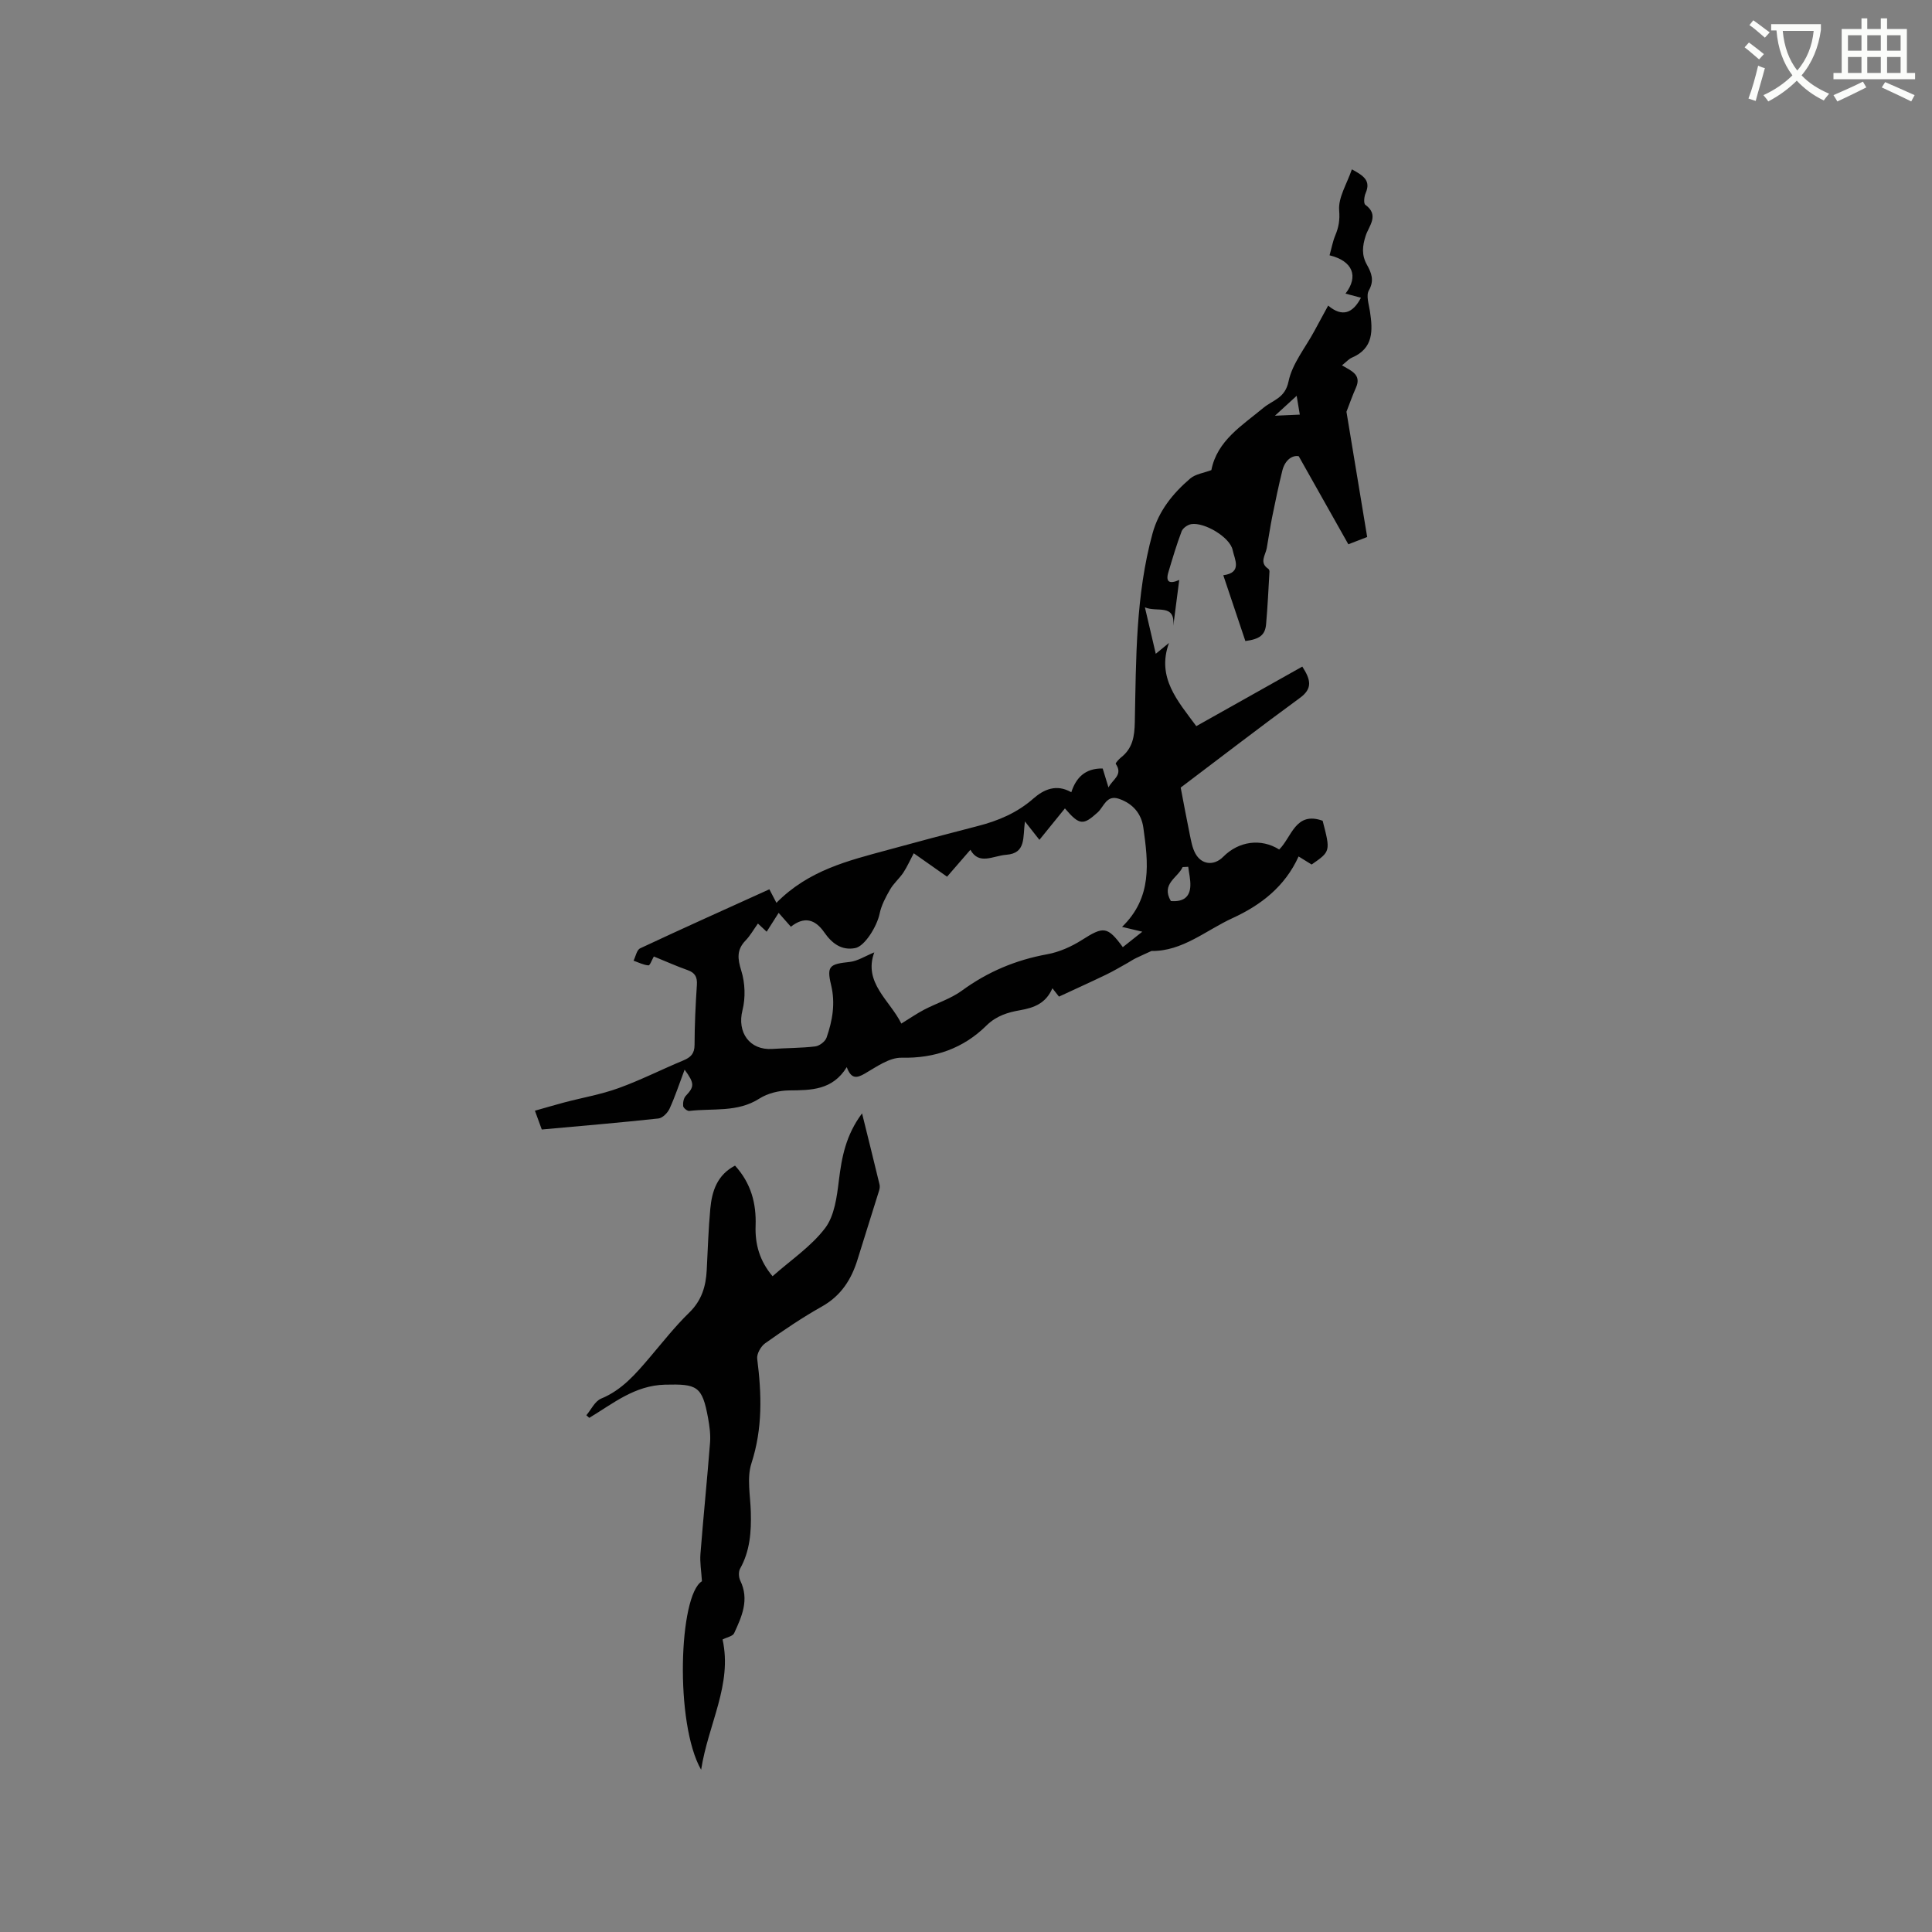 <svg enable-background="new 0 0 400 400" viewBox="0 0 400 400" xmlns="http://www.w3.org/2000/svg"><rect x="0" y="0" width="400" height="400" fill="#808080" stroke="none"/><path d="m362.1 8.8c1.1.8 2.1 1.6 3.1 2.4l-1 1.1c-1.3-1.1-2.3-2-3-2.5zm1.9 4.8c.5.2.9.4 1.4.5-.6 2.3-1.3 4.5-1.9 6.8l-1.5-.5c.8-2.1 1.4-4.3 2-6.8zm-1-9.4c1.3.9 2.4 1.8 3.4 2.5l-1 1.1c-1.4-1.2-2.4-2.1-3.2-2.6zm3.7 2.2v-1.4h10.3v1.2c-.5 3.6-1.8 6.8-4 9.4 1.5 1.6 3.4 2.8 5.7 3.8-.3.4-.7.8-1.1 1.4-2.3-1.1-4.1-2.5-5.6-4.1-1.6 1.6-3.6 3.1-5.9 4.3-.3-.5-.7-.9-1-1.3 2.4-1.1 4.4-2.5 6-4.1-1.9-2.5-3-5.6-3.3-9.3h-1.1zm8.8 0h-6.4c.3 3.3 1.3 6 3 8.2 2-2.3 3.1-5.1 3.4-8.2z" fill="#fbfcfa"/><path d="m385.3 3.8h1.3v2.2h2.8v-2.2h1.3v2.2h4.1v9.1h1.7v1.3h-16.9v-1.3h1.7v-9.1h4.1v-2.2zm.4 13.1.7 1.2c-1.8.9-3.8 1.9-6 2.9-.2-.4-.5-.8-.8-1.3 2.3-1 4.3-1.9 6.1-2.8zm-3.1-6.4h2.8v-3.2h-2.8zm0 4.6h2.8v-3.3h-2.8zm4-4.6h2.8v-3.2h-2.8zm0 4.6h2.8v-3.3h-2.8zm3.7 1.9c2.1.9 4.1 1.8 6.1 2.7l-.7 1.3c-2.2-1.1-4.2-2-6.1-2.9zm3.2-9.7h-2.8v3.2h2.8zm-2.8 7.8h2.8v-3.3h-2.8z" fill="#fbfcfa"/><g fill="#010101"><path d="m244.45 163.06c.55 2.88 1.18 6.3 1.88 9.71.28 1.34.51 2.75 1.15 3.92 1.29 2.38 3.88 2.61 5.77.7 3.22-3.25 7.84-3.87 11.59-1.51 2.61-2.56 3.36-7.98 9-5.95 1.64 6.33 1.64 6.34-2.28 9.06-.77-.48-1.64-1.01-2.7-1.67-2.81 6.2-7.76 10.05-13.64 12.75-5.54 2.53-10.4 6.91-16.82 6.82-1.16.53-2.22 1-3.25 1.5-.58.28-1.12.65-1.68.97-1.48.82-2.94 1.7-4.46 2.43-3.13 1.51-6.3 2.94-9.76 4.55-.04-.05-.62-.79-1.36-1.73-1.35 3.09-3.7 4.03-6.77 4.56-2.36.41-4.81 1.11-6.88 3.15-4.77 4.72-10.66 6.82-17.59 6.67-2.52-.05-5.19 1.89-7.59 3.28-1.76 1.03-2.84 1.09-3.75-1.33-2.94 4.78-7.36 4.78-11.95 4.82-2.07.02-4.42.59-6.14 1.69-4.56 2.92-9.64 1.97-14.51 2.56-.4.05-1.23-.61-1.27-1.01-.07-.69.09-1.63.54-2.11 1.79-1.91 1.86-2.56-.24-5.43-1.09 2.91-1.96 5.55-3.11 8.07-.4.88-1.46 1.95-2.31 2.04-8 .87-16.02 1.54-24.15 2.28-.44-1.19-.83-2.27-1.42-3.89 2.1-.59 4.08-1.18 6.07-1.71 3.75-.99 7.61-1.65 11.23-2.96 4.57-1.65 8.93-3.87 13.43-5.74 1.53-.64 2.32-1.41 2.32-3.23.01-4.13.21-8.27.48-12.39.11-1.63-.36-2.53-1.92-3.08-2.29-.81-4.51-1.81-6.99-2.82-.38.66-.8 1.86-1.11 1.84-1.05-.08-2.06-.61-3.09-.97.44-.88.66-2.23 1.37-2.56 8.72-4.09 17.51-8.03 26.75-12.22.44.85.93 1.79 1.46 2.8 6.69-6.78 14.88-8.72 22.94-10.92 6.23-1.7 12.47-3.37 18.72-4.97 4.26-1.09 8.16-2.73 11.54-5.7 2.14-1.88 4.78-3.08 7.85-1.3.97-2.98 2.84-4.99 6.5-4.92.37 1.2.73 2.38 1.2 3.92.87-1.7 3.08-2.59 1.5-4.89-.09-.13.65-.97 1.11-1.33 2.39-1.89 2.78-4.3 2.84-7.29.27-13.1.16-26.27 3.67-39.08 1.28-4.68 4.21-8.29 7.78-11.35 1.11-.96 2.86-1.17 4.4-1.76 1.19-6.12 6.4-9.25 10.76-12.88 2-1.66 4.49-1.97 5.22-5.49.77-3.68 3.47-6.95 5.33-10.4.9-1.67 1.81-3.34 2.87-5.29 2.93 2.46 5.12 1.58 6.79-1.63-1.02-.27-2.08-.56-3.2-.85 2.76-3.58 1.51-6.76-3.3-7.93.39-1.39.65-2.83 1.19-4.14.71-1.7.96-3.15.8-5.17-.22-2.65 1.6-5.47 2.63-8.49 2.42 1.32 3.98 2.33 2.85 4.92-.31.71-.45 2.13-.07 2.41 2.98 2.16.72 4.41.08 6.42-.69 2.15-.88 3.99.27 6.03.9 1.61 1.57 3.22.39 5.28-.61 1.06 0 2.88.22 4.33.6 3.94.79 7.66-3.74 9.6-.65.28-1.16.89-2.05 1.59 1.83 1.1 4.12 1.88 2.9 4.61-.78 1.75-1.41 3.57-1.97 5 1.42 8.58 2.84 17.17 4.29 25.93-1.23.48-2.29.88-3.9 1.51-3.33-5.91-6.61-11.72-10.27-18.23-1.24-.26-2.82.67-3.4 2.98-.78 3.16-1.44 6.35-2.09 9.54-.44 2.17-.74 4.37-1.14 6.54-.27 1.46-1.6 2.97.34 4.26.14.09.24.38.23.57-.21 3.63-.38 7.27-.7 10.89-.2 2.24-1.33 3.09-4.29 3.48-1.5-4.46-3.01-8.96-4.57-13.62 4.01-.54 2.32-3.33 1.93-5.24-.54-2.63-5.85-5.79-8.57-5.34-.75.12-1.74.82-1.99 1.49-1.05 2.77-1.89 5.62-2.74 8.46-.63 2.09.28 2.48 2.25 1.6-.42 3.25-.83 6.37-1.23 9.5.42-4.7-3.4-2.72-5.88-3.83.79 3.38 1.48 6.33 2.25 9.62 1.06-.87 1.89-1.55 2.73-2.24-2.59 7.17 1.8 11.98 5.66 17.22 7.28-4.09 14.55-8.17 21.95-12.33 1.79 2.78 2.15 4.56-.53 6.51-8.25 6.02-16.35 12.28-24.65 18.54zm-29.25 10.82c-1.05-1.34-1.73-2.2-3-3.81-.46 3.3.28 6.59-3.85 6.9-2.77.21-5.64 2.2-7.44-1.03-1.63 1.87-3.18 3.66-4.83 5.57-2.46-1.73-4.6-3.24-6.9-4.85-.76 1.43-1.35 2.78-2.15 4-.82 1.23-2.01 2.22-2.74 3.49-.91 1.58-1.82 3.28-2.18 5.04-.53 2.56-3.05 6.72-5.05 7.1-2.89.56-4.87-1.05-6.4-3.25-1.91-2.74-4.14-3.36-6.92-1.17-.86-.98-1.62-1.84-2.53-2.87-.86 1.35-1.64 2.58-2.48 3.9-.62-.58-1.19-1.1-1.81-1.69-.93 1.3-1.61 2.53-2.56 3.51-1.87 1.94-1.66 3.77-.88 6.27.79 2.53.89 5.61.24 8.18-1.15 4.55 1.46 8.32 6.19 8 2.96-.2 5.94-.17 8.87-.52.87-.1 2.07-1.01 2.35-1.82 1.22-3.51 1.86-7.08.94-10.89-.95-3.95-.3-4.34 3.84-4.78 1.66-.18 3.22-1.22 5.1-1.98-2.32 6.28 3.25 9.95 5.6 14.74 1.73-1.06 3.17-2.06 4.71-2.87 2.6-1.36 5.53-2.26 7.86-3.97 5.34-3.9 11.14-6.33 17.63-7.51 2.52-.46 5.06-1.6 7.24-2.99 4.42-2.81 5.23-2.83 8.42 1.52 1.26-1 2.5-1.98 4.03-3.2-1.68-.4-2.75-.66-4.19-1 6.32-6.12 5.41-13.35 4.41-20.53-.41-2.93-2.17-4.99-5.04-5.98-2.61-.9-3.13 1.65-4.41 2.8-2.98 2.69-3.75 2.75-6.79-.82-1.77 2.16-3.49 4.29-5.28 6.51zm27.21 12.67c2.62.22 3.95-.86 4.04-3.15.05-1.31-.28-2.63-.44-3.94-.39.02-.77.04-1.16.06-.99 2.22-4.52 3.45-2.44 7.03zm21.55-100.48c2.25-.1 3.62-.16 5.15-.23-.27-1.62-.47-2.85-.65-3.89-1.32 1.2-2.59 2.37-4.5 4.12z"/><path d="m145.16 366.41c-5.49-9.58-4.62-36.14.17-39.03-.13-2.11-.45-3.9-.31-5.65.6-7.69 1.39-15.37 1.99-23.07.13-1.67-.11-3.39-.41-5.05-1.21-6.68-2.29-7.09-8.91-6.93-6.32.16-10.75 3.91-15.69 6.87-.2-.18-.4-.36-.6-.54 1-1.18 1.77-2.91 3.05-3.44 4.33-1.78 7.17-5.13 10.06-8.52 2.68-3.15 5.24-6.43 8.2-9.3 2.57-2.51 3.44-5.44 3.61-8.8.22-4.23.35-8.48.74-12.7.34-3.65 1.43-7 5.12-8.92 3.33 3.66 4.42 7.84 4.26 12.44-.14 3.85.83 7.28 3.51 10.46 3.81-3.37 8-6.17 10.88-9.96 1.94-2.55 2.43-6.46 2.85-9.86.59-4.79 1.42-9.37 4.8-13.9 1.3 5.26 2.48 10 3.62 14.74.09.39.03.85-.09 1.24-1.46 4.73-2.98 9.44-4.43 14.17-1.28 4.2-3.42 7.6-7.43 9.85-4.06 2.28-7.93 4.91-11.73 7.6-.89.63-1.78 2.2-1.65 3.21.93 7.3 1.15 14.42-1.19 21.63-.99 3.06-.22 6.72-.13 10.11.11 4.07-.16 8.03-2.22 11.71-.36.64-.3 1.8.04 2.49 1.91 3.94.31 7.44-1.28 10.89-.29.62-1.48.82-2.39 1.29 2.06 9.33-2.95 17.43-4.44 26.97z"/></g></svg>